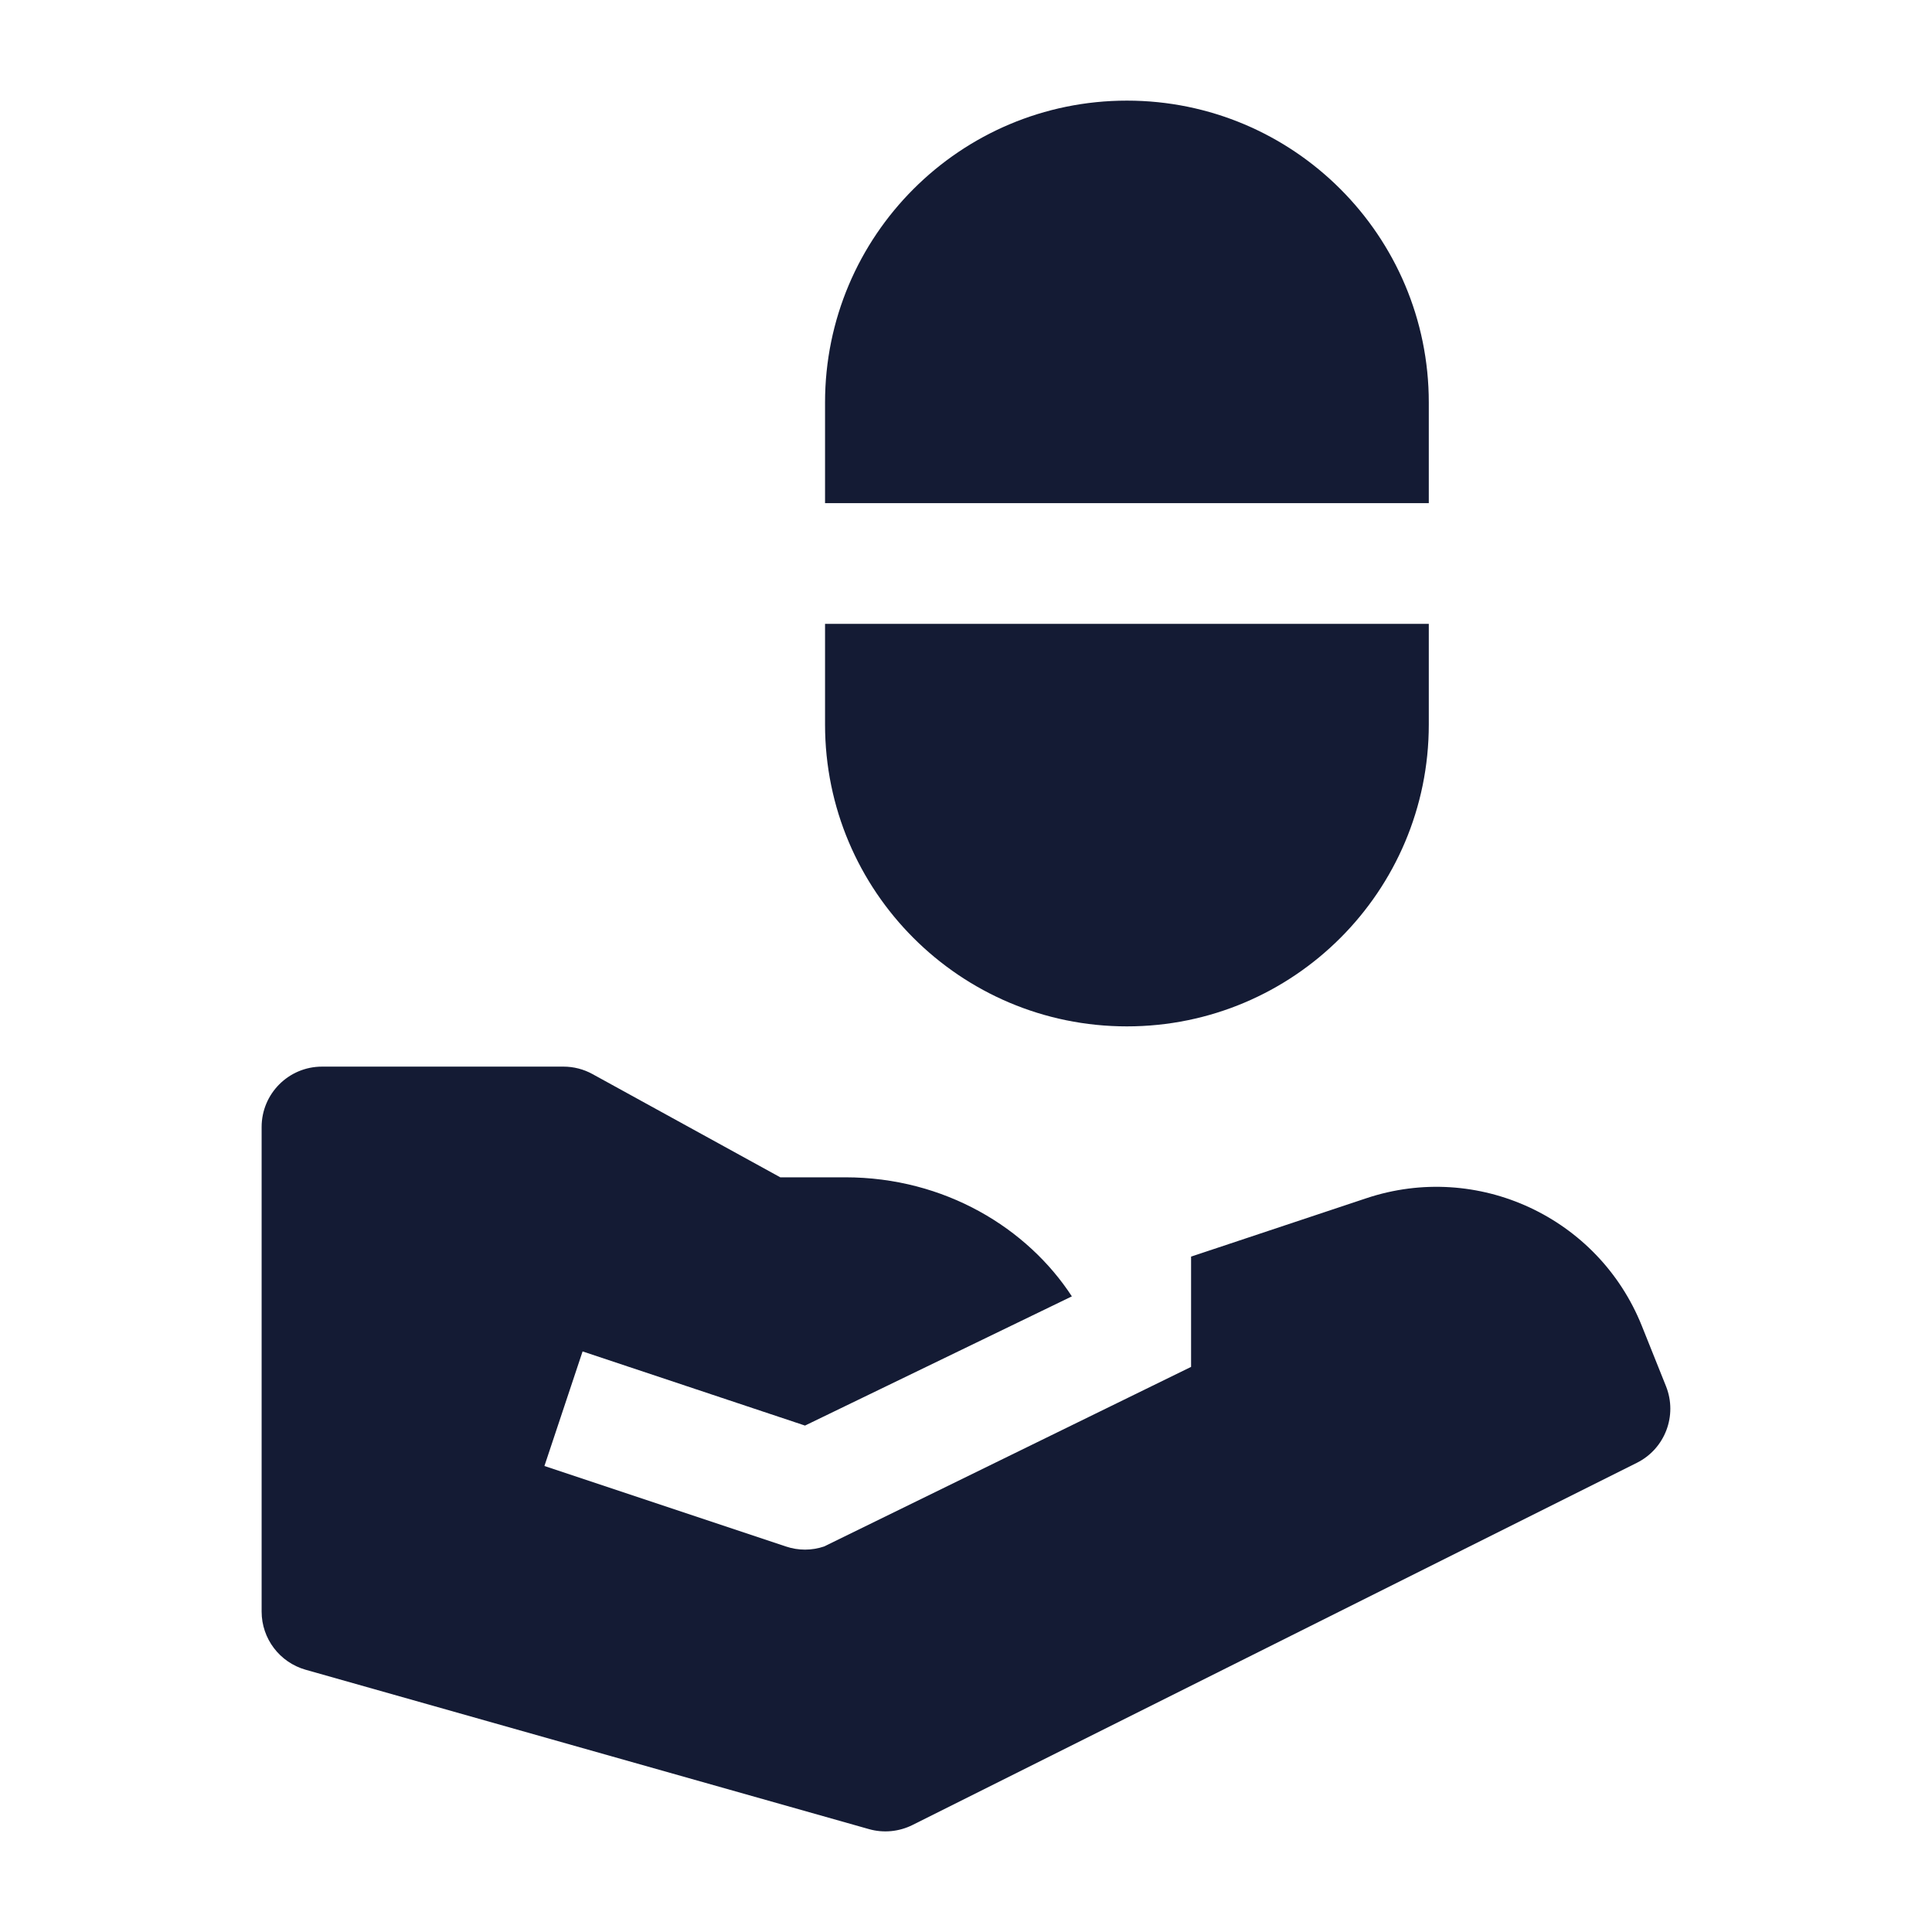 <svg width="24" height="24" viewBox="0 0 24 24" fill="none" xmlns="http://www.w3.org/2000/svg">
<path d="M3.25 14C3.25 13.586 3.586 13.25 4 13.25H7C7.126 13.25 7.251 13.282 7.361 13.343L9.693 14.625H10.5C11.738 14.625 12.764 15.258 13.315 16.104L10 17.709L7.237 16.788L6.763 18.211L9.763 19.211C9.917 19.263 10.083 19.263 10.237 19.211L14.796 16.98V15.61L16.973 14.885C18.354 14.424 19.855 15.12 20.396 16.472L20.696 17.221C20.84 17.584 20.684 17.996 20.335 18.171L11.335 22.671C11.168 22.754 10.975 22.773 10.795 22.722L3.796 20.742C3.473 20.65 3.25 20.355 3.25 20.02V14Z" fill="#141B34"/>
<path d="M13.999 1.25C11.928 1.25 10.249 2.929 10.249 5V6.25H17.749V5C17.749 2.929 16.07 1.25 13.999 1.25Z" fill="#141B34"/>
<path d="M17.749 7.75H10.249V9C10.249 11.071 11.928 12.75 13.999 12.75C16.07 12.75 17.749 11.071 17.749 9V7.75Z" fill="#141B34"/>
</svg>
